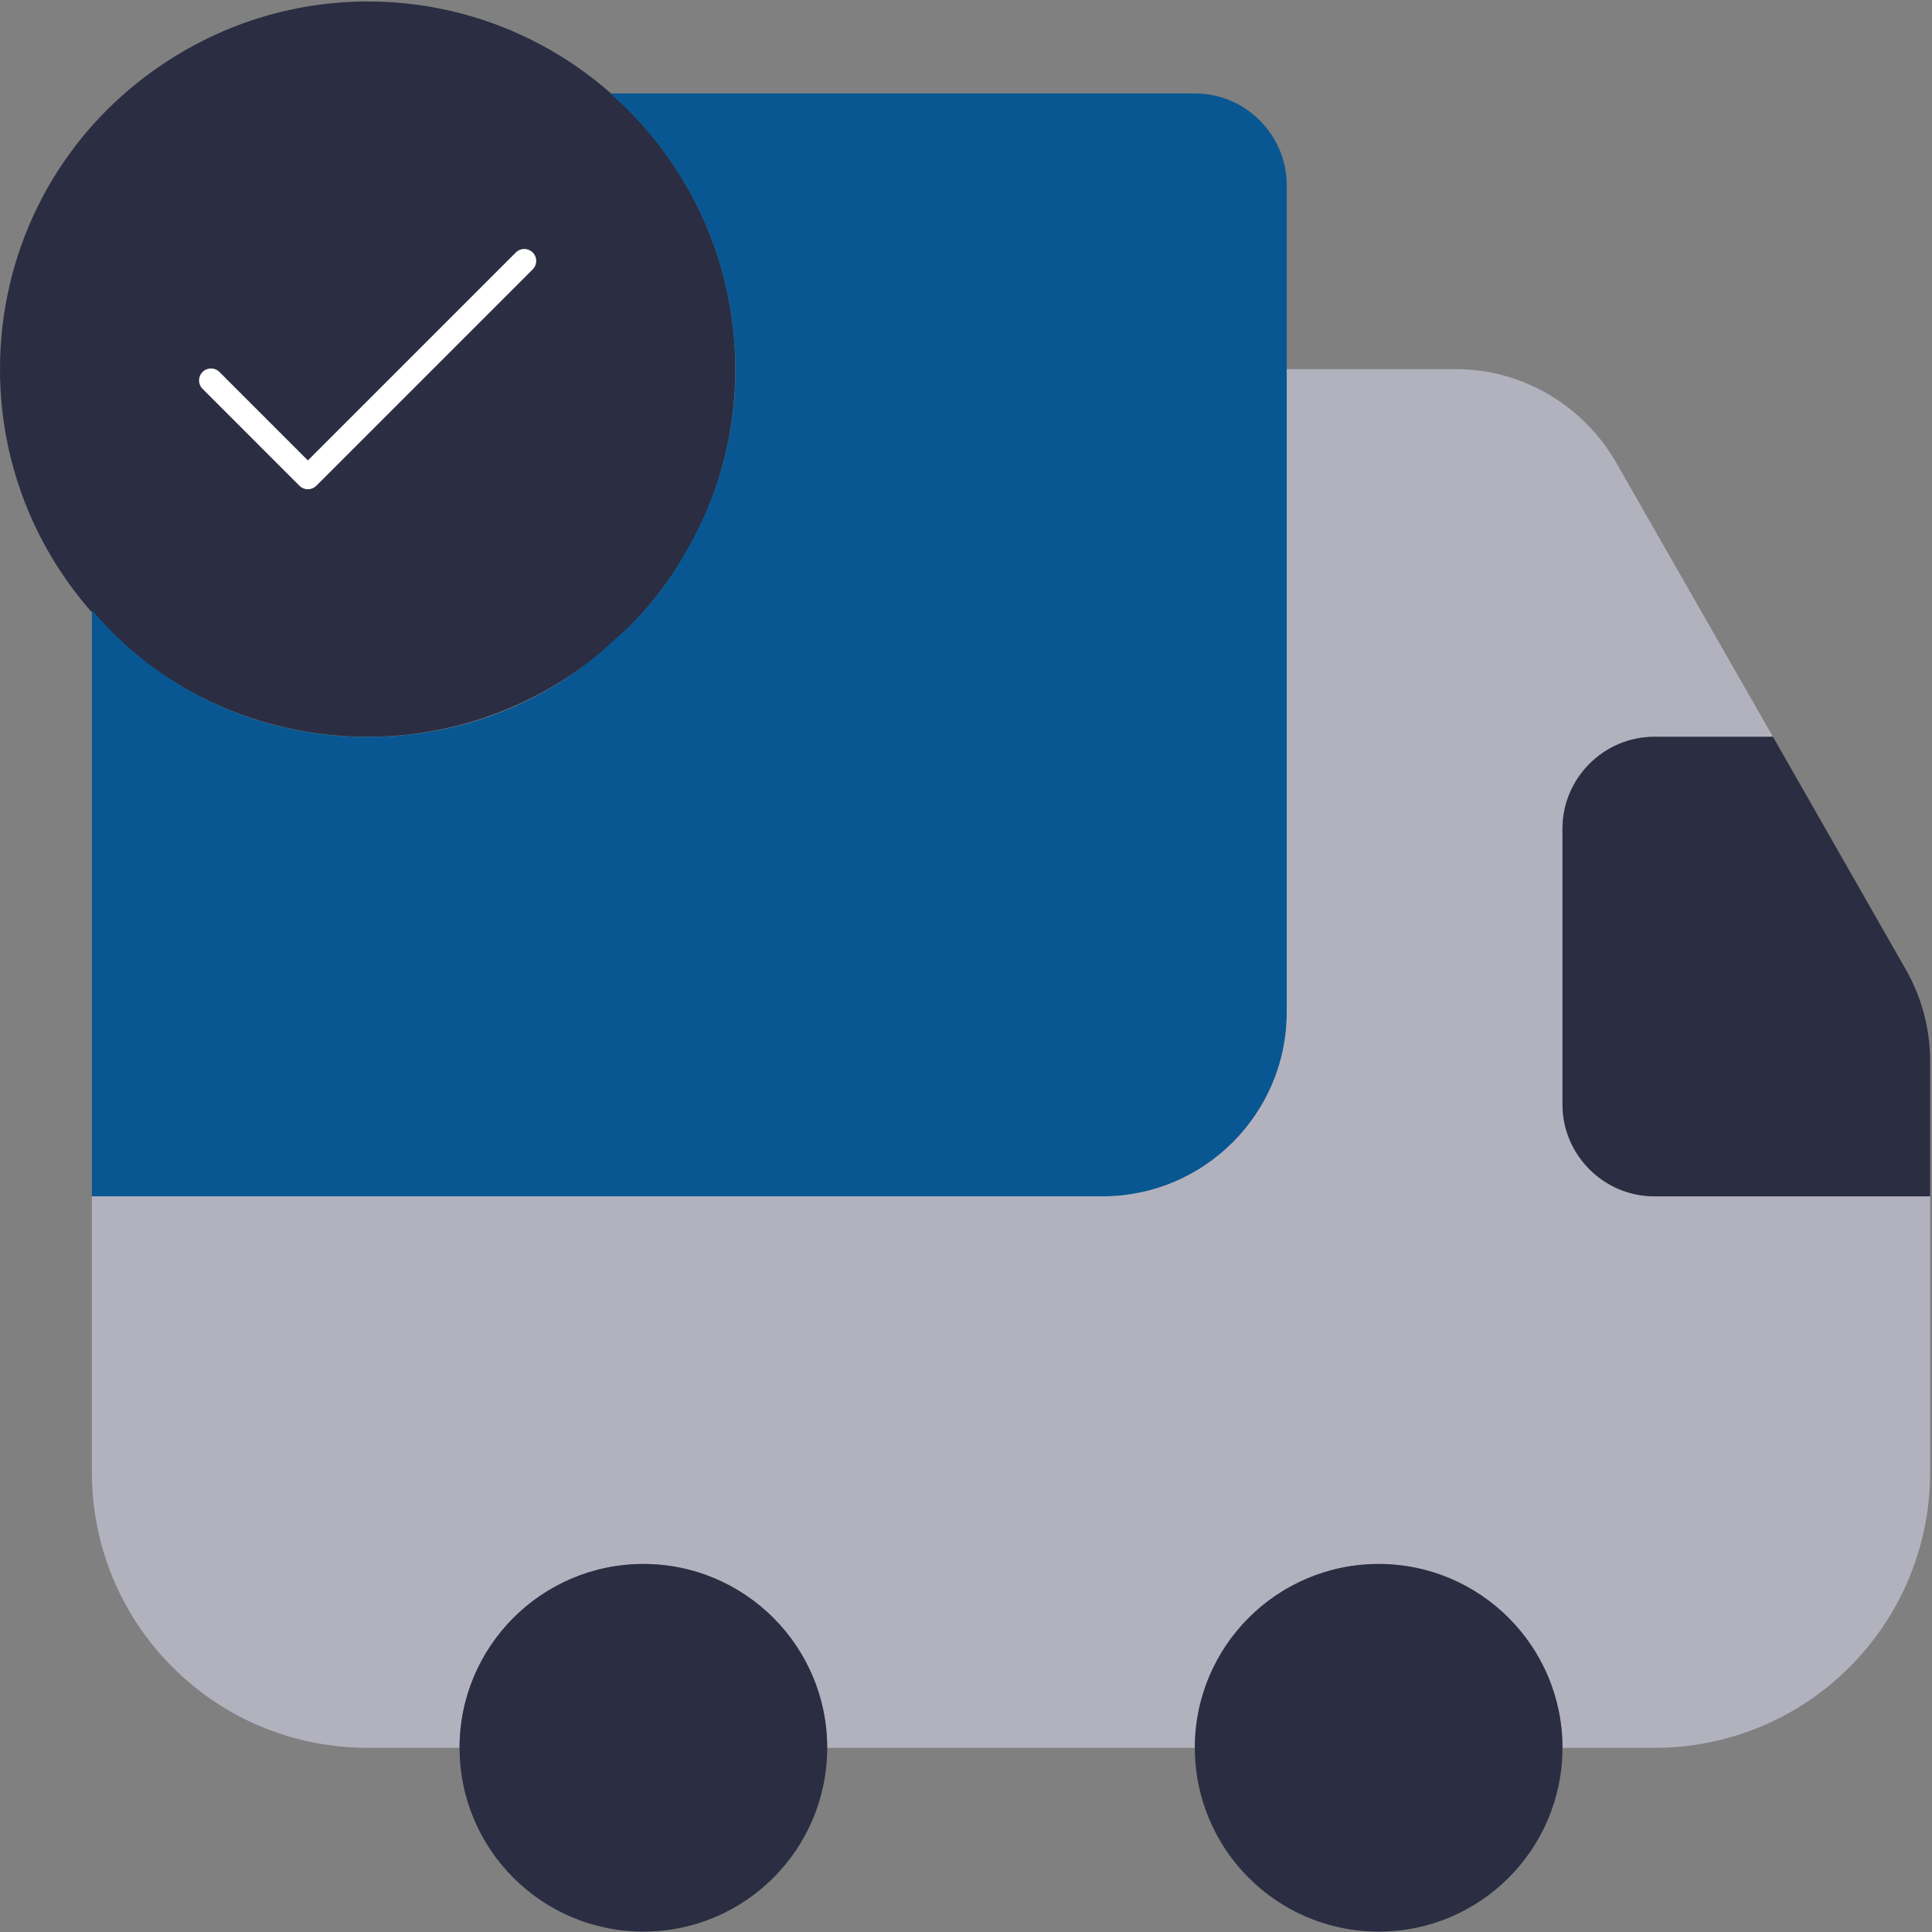 <svg width="647" height="647" viewBox="0 0 647 647" fill="none" xmlns="http://www.w3.org/2000/svg">
<rect x="0" y="0" width="647" height="647" fill="#808080" stroke="none"/>
<g clip-path="url(#clip0_3613_7461)">
<path d="M123.12 0.5C94.19 0.5 67.41 10.66 46.17 27.59C17.85 50.06 0 84.84 0 123.62C0 191.64 55.1 246.74 123.12 246.74C154.21 246.74 182.53 235.04 204.38 215.96C229.93 193.49 246.24 160.56 246.24 123.62C246.24 55.6 191.14 0.5 123.12 0.5Z" fill="#2B2D42"/>
<path d="M430.919 62.059V339.079C430.919 372.939 403.219 400.639 369.359 400.639H30.779V204.259C53.249 231.039 87.719 247.659 125.889 246.739C156.979 246.119 184.989 234.119 205.919 214.109C215.459 206.109 223.469 195.949 229.619 184.869C240.699 166.089 246.859 143.929 246.239 120.849C245.319 84.839 229.309 53.139 204.379 31.279H400.139C417.069 31.279 430.919 45.129 430.919 62.059Z" fill="#095792"/>
<path d="M646.37 400.639V492.979C646.37 544.069 605.13 585.319 554.03 585.319H523.25C523.25 551.459 495.55 523.759 461.69 523.759C427.83 523.759 400.13 551.459 400.13 585.319H277.01C277.01 551.459 249.31 523.759 215.45 523.759C181.59 523.759 153.89 551.459 153.89 585.319H123.11C72.019 585.319 30.77 544.079 30.77 492.979V400.639H369.36C403.22 400.639 430.92 372.939 430.92 339.079V123.619H487.55C509.71 123.619 530.03 135.619 541.11 154.709L593.74 246.739H554.03C537.1 246.739 523.25 260.589 523.25 277.519V369.859C523.25 386.789 537.1 400.639 554.03 400.639H646.37Z" fill="#B2B2BF"/>
<path d="M215.46 646.87C249.46 646.87 277.02 619.31 277.02 585.31C277.02 551.31 249.46 523.75 215.46 523.75C181.46 523.75 153.9 551.31 153.9 585.31C153.9 619.31 181.46 646.87 215.46 646.87Z" fill="#2B2D42"/>
<path d="M461.691 646.87C495.691 646.87 523.251 619.31 523.251 585.31C523.251 551.31 495.691 523.75 461.691 523.75C427.691 523.75 400.131 551.31 400.131 585.31C400.131 619.31 427.691 646.87 461.691 646.87Z" fill="#2B2D42"/>
<path d="M646.37 355.39V400.64H554.03C537.1 400.64 523.25 386.79 523.25 369.86V277.52C523.25 260.59 537.1 246.74 554.03 246.74H593.74L638.37 324.92C643.6 334.15 646.37 344.62 646.37 355.39Z" fill="#2B2D42"/>
<path d="M70.66 127.391L103.11 159.841L175.57 87.381" stroke="white" stroke-width="8" stroke-linecap="round" stroke-linejoin="round"/>
</g>
<defs>
<clipPath id="clip0_3613_7461">
<rect width="646.37" height="646.37" fill="white" transform="translate(0 0.5)"/>
</clipPath>
</defs>
</svg>
